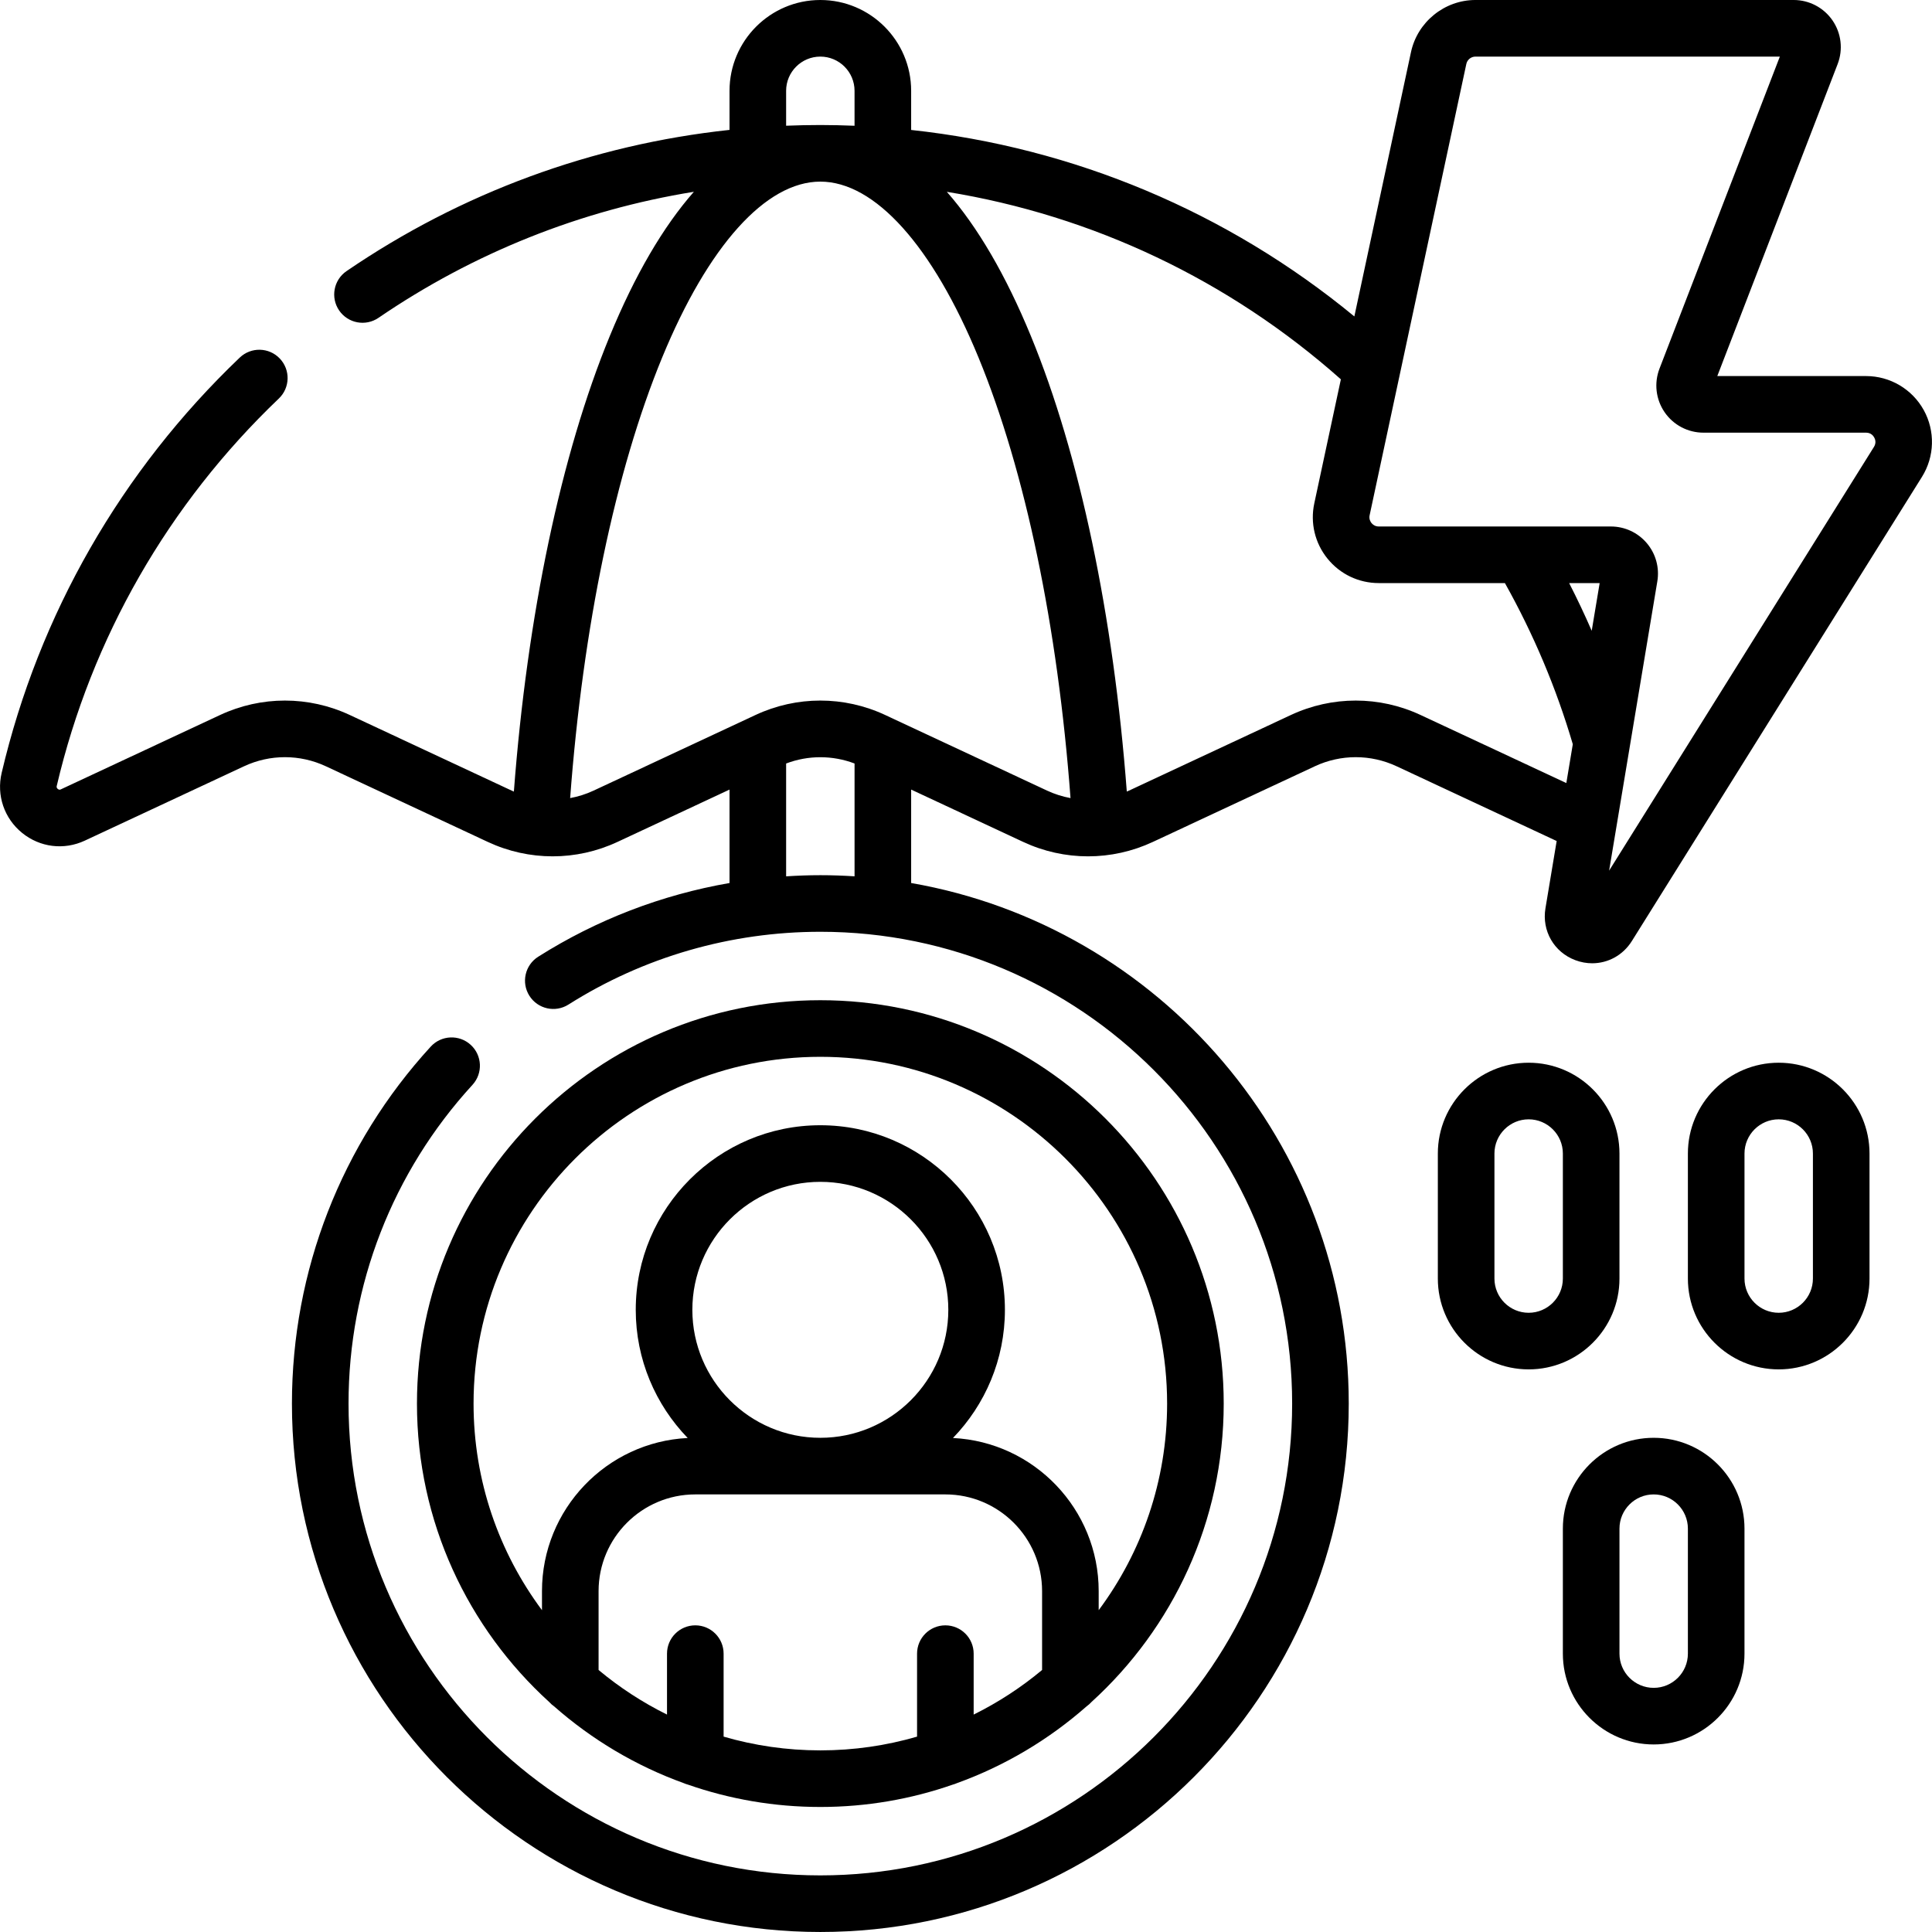 <svg id="Capa_1" enable-background="new 0 0 512 512" height="512" viewBox="0 0 512 512" width="512" xmlns="http://www.w3.org/2000/svg"><g><path d="m509.803 108.661c-3.076-5.552-8.931-9-15.277-9h-39.426l31.894-82.687c1.48-3.841.975-8.16-1.355-11.555-2.329-3.393-6.177-5.419-10.293-5.419h-84.341c-8.182 0-15.364 5.807-17.079 13.807l-15.011 70.051c-33.625-27.687-74.333-44.769-117.451-49.418v-10.374c0-13.27-10.797-24.066-24.067-24.066-13.271 0-24.066 10.796-24.066 24.066v10.358c-36.374 3.903-71.071 16.639-101.495 37.422-3.42 2.337-4.299 7.004-1.963 10.424 2.336 3.419 7.003 4.299 10.424 1.963 25.268-17.262 53.701-28.567 83.586-33.406-8.134 9.251-15.622 22.048-22.281 38.223-12.935 31.421-21.878 74.011-25.42 120.723-.192-.084-.385-.161-.575-.25l-42.901-20.038c-10.929-5.104-23.463-5.103-34.39.001l-42.183 19.701c-.155.07-.441.206-.816-.099-.395-.321-.315-.662-.276-.826 9.208-39.186 29.56-74.682 58.856-102.648 2.996-2.86 3.106-7.608.246-10.604-2.861-2.998-7.609-3.106-10.604-.246-31.406 29.98-53.227 68.041-63.101 110.066-1.399 5.953.677 12.046 5.419 15.898 4.731 3.845 11.1 4.63 16.623 2.048l42.183-19.7c6.893-3.22 14.8-3.221 21.694-.001l42.901 20.037c10.929 5.105 23.463 5.103 34.39 0l29.682-13.862v24.76c-17.97 3.119-35.186 9.716-50.708 19.538-3.501 2.215-4.543 6.848-2.328 10.348 2.216 3.502 6.848 4.542 10.348 2.328 19.946-12.62 43.029-19.291 66.755-19.291 68.944 0 125.034 56.09 125.034 125.033s-56.09 125.034-125.034 125.034c-68.943 0-125.033-56.09-125.033-125.033 0-31.366 11.664-61.363 32.845-84.467 2.799-3.054 2.593-7.798-.46-10.597-3.055-2.8-7.799-2.594-10.597.46-23.724 25.877-36.788 59.475-36.788 94.603-.001 77.216 62.818 140.034 140.033 140.034s140.034-62.818 140.034-140.033c0-69.01-50.18-126.513-115.967-137.956v-24.76l29.682 13.863c5.464 2.552 11.329 3.828 17.194 3.828 5.866 0 11.732-1.276 17.195-3.828l42.901-20.036c6.895-3.221 14.801-3.221 21.693 0l42.181 19.699c.074.034.15.06.224.093l-2.975 17.853c-.992 5.947 2.254 11.592 7.893 13.727 1.483.561 3.002.831 4.495.831 4.184 0 8.155-2.121 10.511-5.89l76.878-123.006c3.364-5.382 3.543-12.173.467-17.724zm-301.473-84.595c0-4.999 4.067-9.066 9.066-9.066 5 0 9.067 4.067 9.067 9.066v9.261c-3.015-.121-6.036-.195-9.067-.195-3.03 0-6.053.065-9.066.186zm9.067 207.868c-3.033 0-6.056.11-9.066.304v-29.902c5.852-2.219 12.28-2.219 18.134-.001v29.901c-3-.194-6.022-.302-9.068-.302zm17.195-42.449c-10.929-5.104-23.463-5.103-34.39.001l-42.901 20.037c-1.999.934-4.085 1.588-6.206 1.98 3.39-45.401 11.971-86.605 24.378-116.744 12.198-29.632 27.479-46.627 41.924-46.627s29.727 16.995 41.925 46.627c12.407 30.138 20.987 71.342 24.377 116.743-2.121-.392-4.206-1.046-6.205-1.979zm141.886.001c-10.926-5.104-23.461-5.104-34.389 0l-42.901 20.037c-.19.089-.384.166-.576.25-3.541-46.712-12.484-89.302-25.419-120.724-6.656-16.168-14.14-28.961-22.27-38.211 38.644 6.281 74.785 23.367 104.421 49.687l-7.044 32.873c-1.11 5.183.164 10.519 3.497 14.641 3.332 4.121 8.282 6.485 13.582 6.485h33.436c7.583 13.528 13.627 27.864 17.993 42.705l-1.715 10.29zm45.341-22.324c-1.859-4.272-3.852-8.486-5.978-12.637h8.084zm74.797-48.727-70.185 112.297 12.778-76.672c.604-3.627-.413-7.316-2.789-10.12-2.377-2.806-5.848-4.414-9.524-4.414h-61.519c-1.024 0-1.642-.574-1.918-.916s-.708-1.066-.493-2.067l25.627-119.593c.241-1.13 1.256-1.949 2.411-1.949h80.673l-31.893 82.685c-1.482 3.841-.977 8.16 1.352 11.556 2.329 3.395 6.177 5.421 10.294 5.421h43.095c1.265 0 1.895.796 2.157 1.271.263.472.605 1.428-.066 2.501z"/><path d="m145.564 451.069c.382.423.807.805 1.276 1.132 9.989 8.795 21.624 15.758 34.382 20.36.344.153.702.278 1.071.378 11.001 3.836 22.812 5.928 35.104 5.928s24.102-2.092 35.103-5.927c.37-.101.73-.226 1.075-.379 12.755-4.601 24.389-11.564 34.377-20.357.469-.328.896-.711 1.279-1.135 21.53-19.569 35.066-47.784 35.066-79.102 0-58.945-47.955-106.9-106.9-106.9-58.944 0-106.899 47.955-106.899 106.9-.001 31.318 13.536 59.533 35.066 79.102zm46.2 9.156v-21.992c0-4.143-3.357-7.5-7.5-7.5s-7.5 3.357-7.5 7.5v16.147c-6.517-3.226-12.6-7.201-18.134-11.815v-20.898c0-14.135 11.499-25.634 25.634-25.634h66.267c14.134 0 25.633 11.499 25.633 25.634v20.898c-5.533 4.614-11.616 8.588-18.133 11.815v-16.146c0-4.143-3.357-7.5-7.5-7.5s-7.5 3.357-7.5 7.5v21.992c-8.14 2.368-16.74 3.642-25.634 3.642-8.894-.001-17.494-1.275-25.633-3.643zm25.633-79.192c-18.701 0-33.916-15.215-33.916-33.916 0-18.702 15.215-33.917 33.916-33.917 18.702 0 33.917 15.215 33.917 33.917 0 18.701-15.215 33.916-33.917 33.916zm0-100.967c50.674 0 91.9 41.227 91.9 91.9 0 20.497-6.747 39.446-18.134 54.749v-5.048c0-21.729-17.144-39.528-38.616-40.582 8.513-8.806 13.766-20.781 13.766-33.967 0-26.973-21.944-48.917-48.917-48.917s-48.916 21.944-48.916 48.917c0 13.186 5.253 25.161 13.766 33.967-21.472 1.055-38.616 18.854-38.616 40.582v5.047c-11.386-15.302-18.133-34.251-18.133-54.748 0-50.673 41.226-91.9 91.9-91.9z"/><path d="m429.175 338.833v-33.133c0-13.271-10.797-24.067-24.067-24.067-13.271 0-24.066 10.797-24.066 24.067v33.133c0 13.27 10.796 24.067 24.066 24.067s24.067-10.797 24.067-24.067zm-15 0c0 5-4.067 9.067-9.067 9.067-4.999 0-9.066-4.067-9.066-9.067v-33.133c0-5 4.067-9.067 9.066-9.067 5 0 9.067 4.067 9.067 9.067z"/><path d="m471.375 281.633c-13.27 0-24.067 10.797-24.067 24.067v33.133c0 13.27 10.797 24.067 24.067 24.067 13.271 0 24.066-10.797 24.066-24.067v-33.133c.001-13.27-10.795-24.067-24.066-24.067zm9.067 57.2c0 5-4.067 9.067-9.066 9.067-5 0-9.067-4.067-9.067-9.067v-33.133c0-5 4.067-9.067 9.067-9.067 4.999 0 9.066 4.067 9.066 9.067z"/><path d="m438.241 381.033c-13.271 0-24.066 10.796-24.066 24.066v33.134c0 13.271 10.796 24.066 24.066 24.066s24.066-10.796 24.066-24.066v-33.133c.001-13.271-10.795-24.067-24.066-24.067zm9.067 57.2c0 4.999-4.067 9.066-9.066 9.066s-9.066-4.067-9.066-9.066v-33.133c0-4.999 4.067-9.066 9.066-9.066s9.066 4.067 9.066 9.066z"/></g></svg>